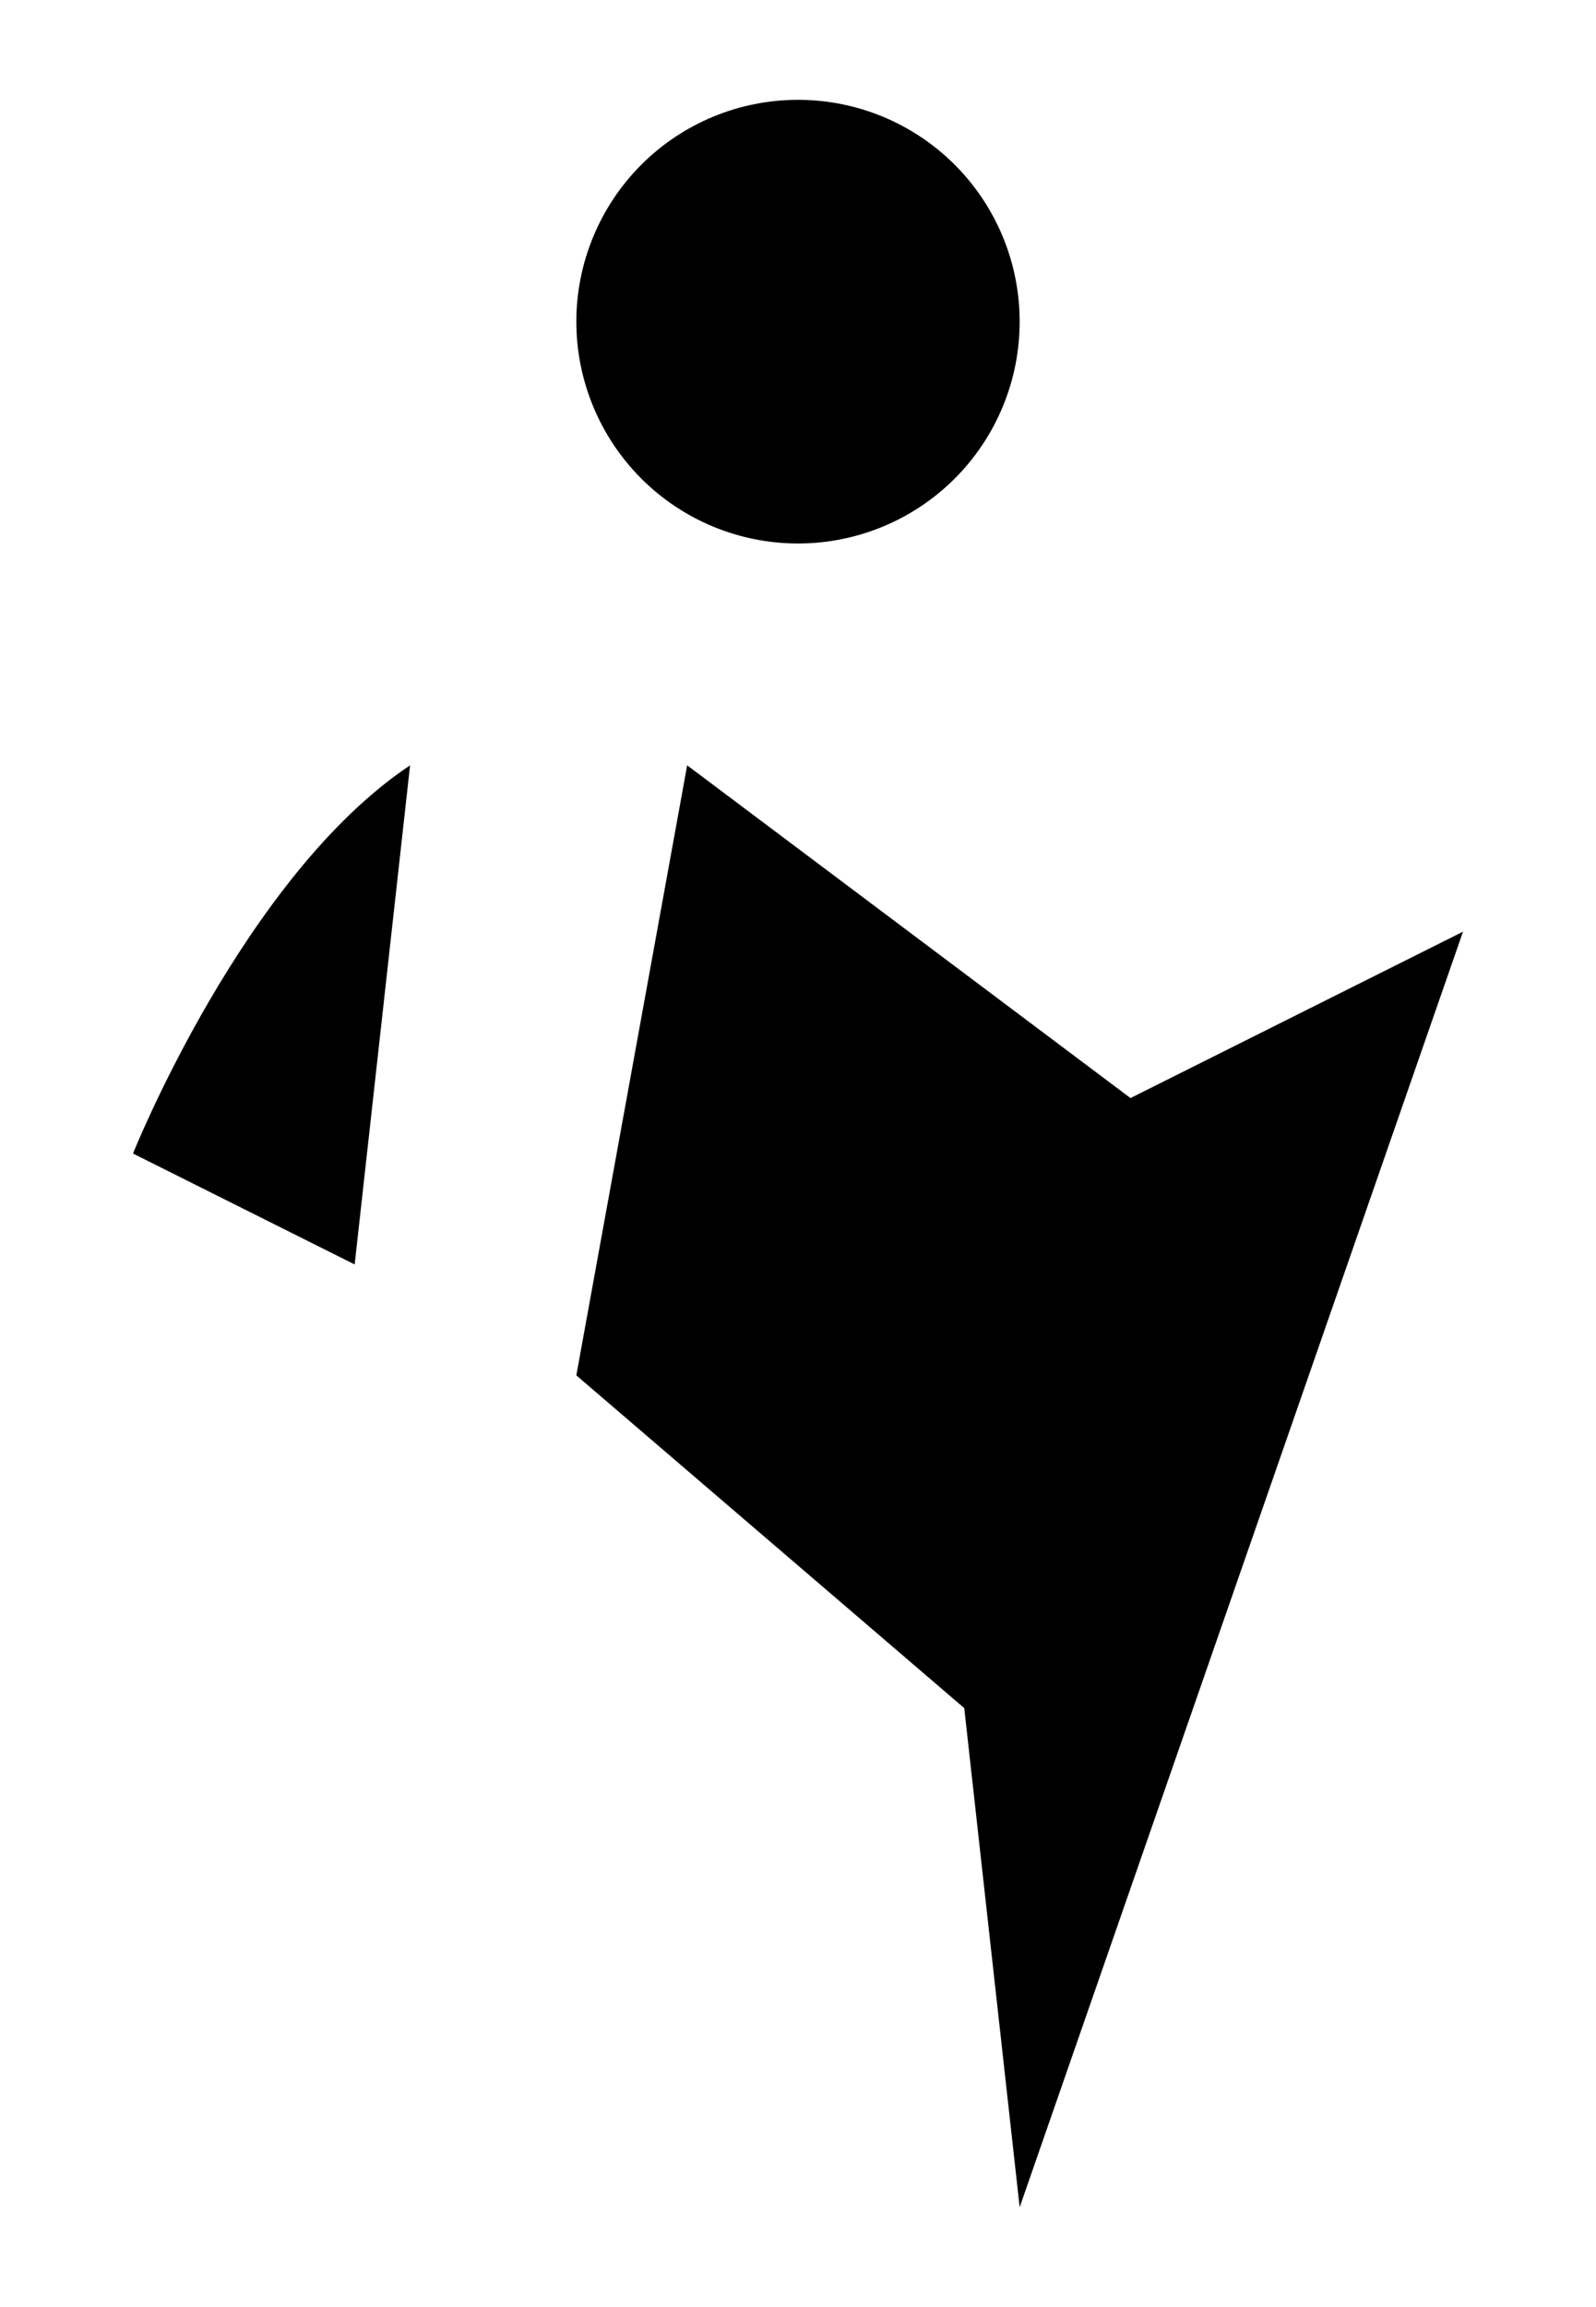 <svg width="18" height="26" viewBox="0 0 18 26" xmlns="http://www.w3.org/2000/svg">
<path d="M16.5 10.5L12.75 12.375L7.75 8.625L6.5 15.5L10.875 19.25L11.5 24.875M16.5 8.625V24.875M6.5 19.25L4 24.875M4.625 8.625C2.75 9.875 1.5 13 1.5 13L4 14.25M9 6.125C9.663 6.125 10.299 5.862 10.768 5.393C11.237 4.924 11.5 4.288 11.5 3.625C11.5 2.962 11.237 2.326 10.768 1.857C10.299 1.388 9.663 1.125 9 1.125C8.337 1.125 7.701 1.388 7.232 1.857C6.764 2.326 6.5 2.962 6.5 3.625C6.5 4.288 6.764 4.924 7.232 5.393C7.701 5.862 8.337 6.125 9 6.125Z" stroke-width="1.875" stroke-linecap="round" stroke-linejoin="round"/>
</svg>
